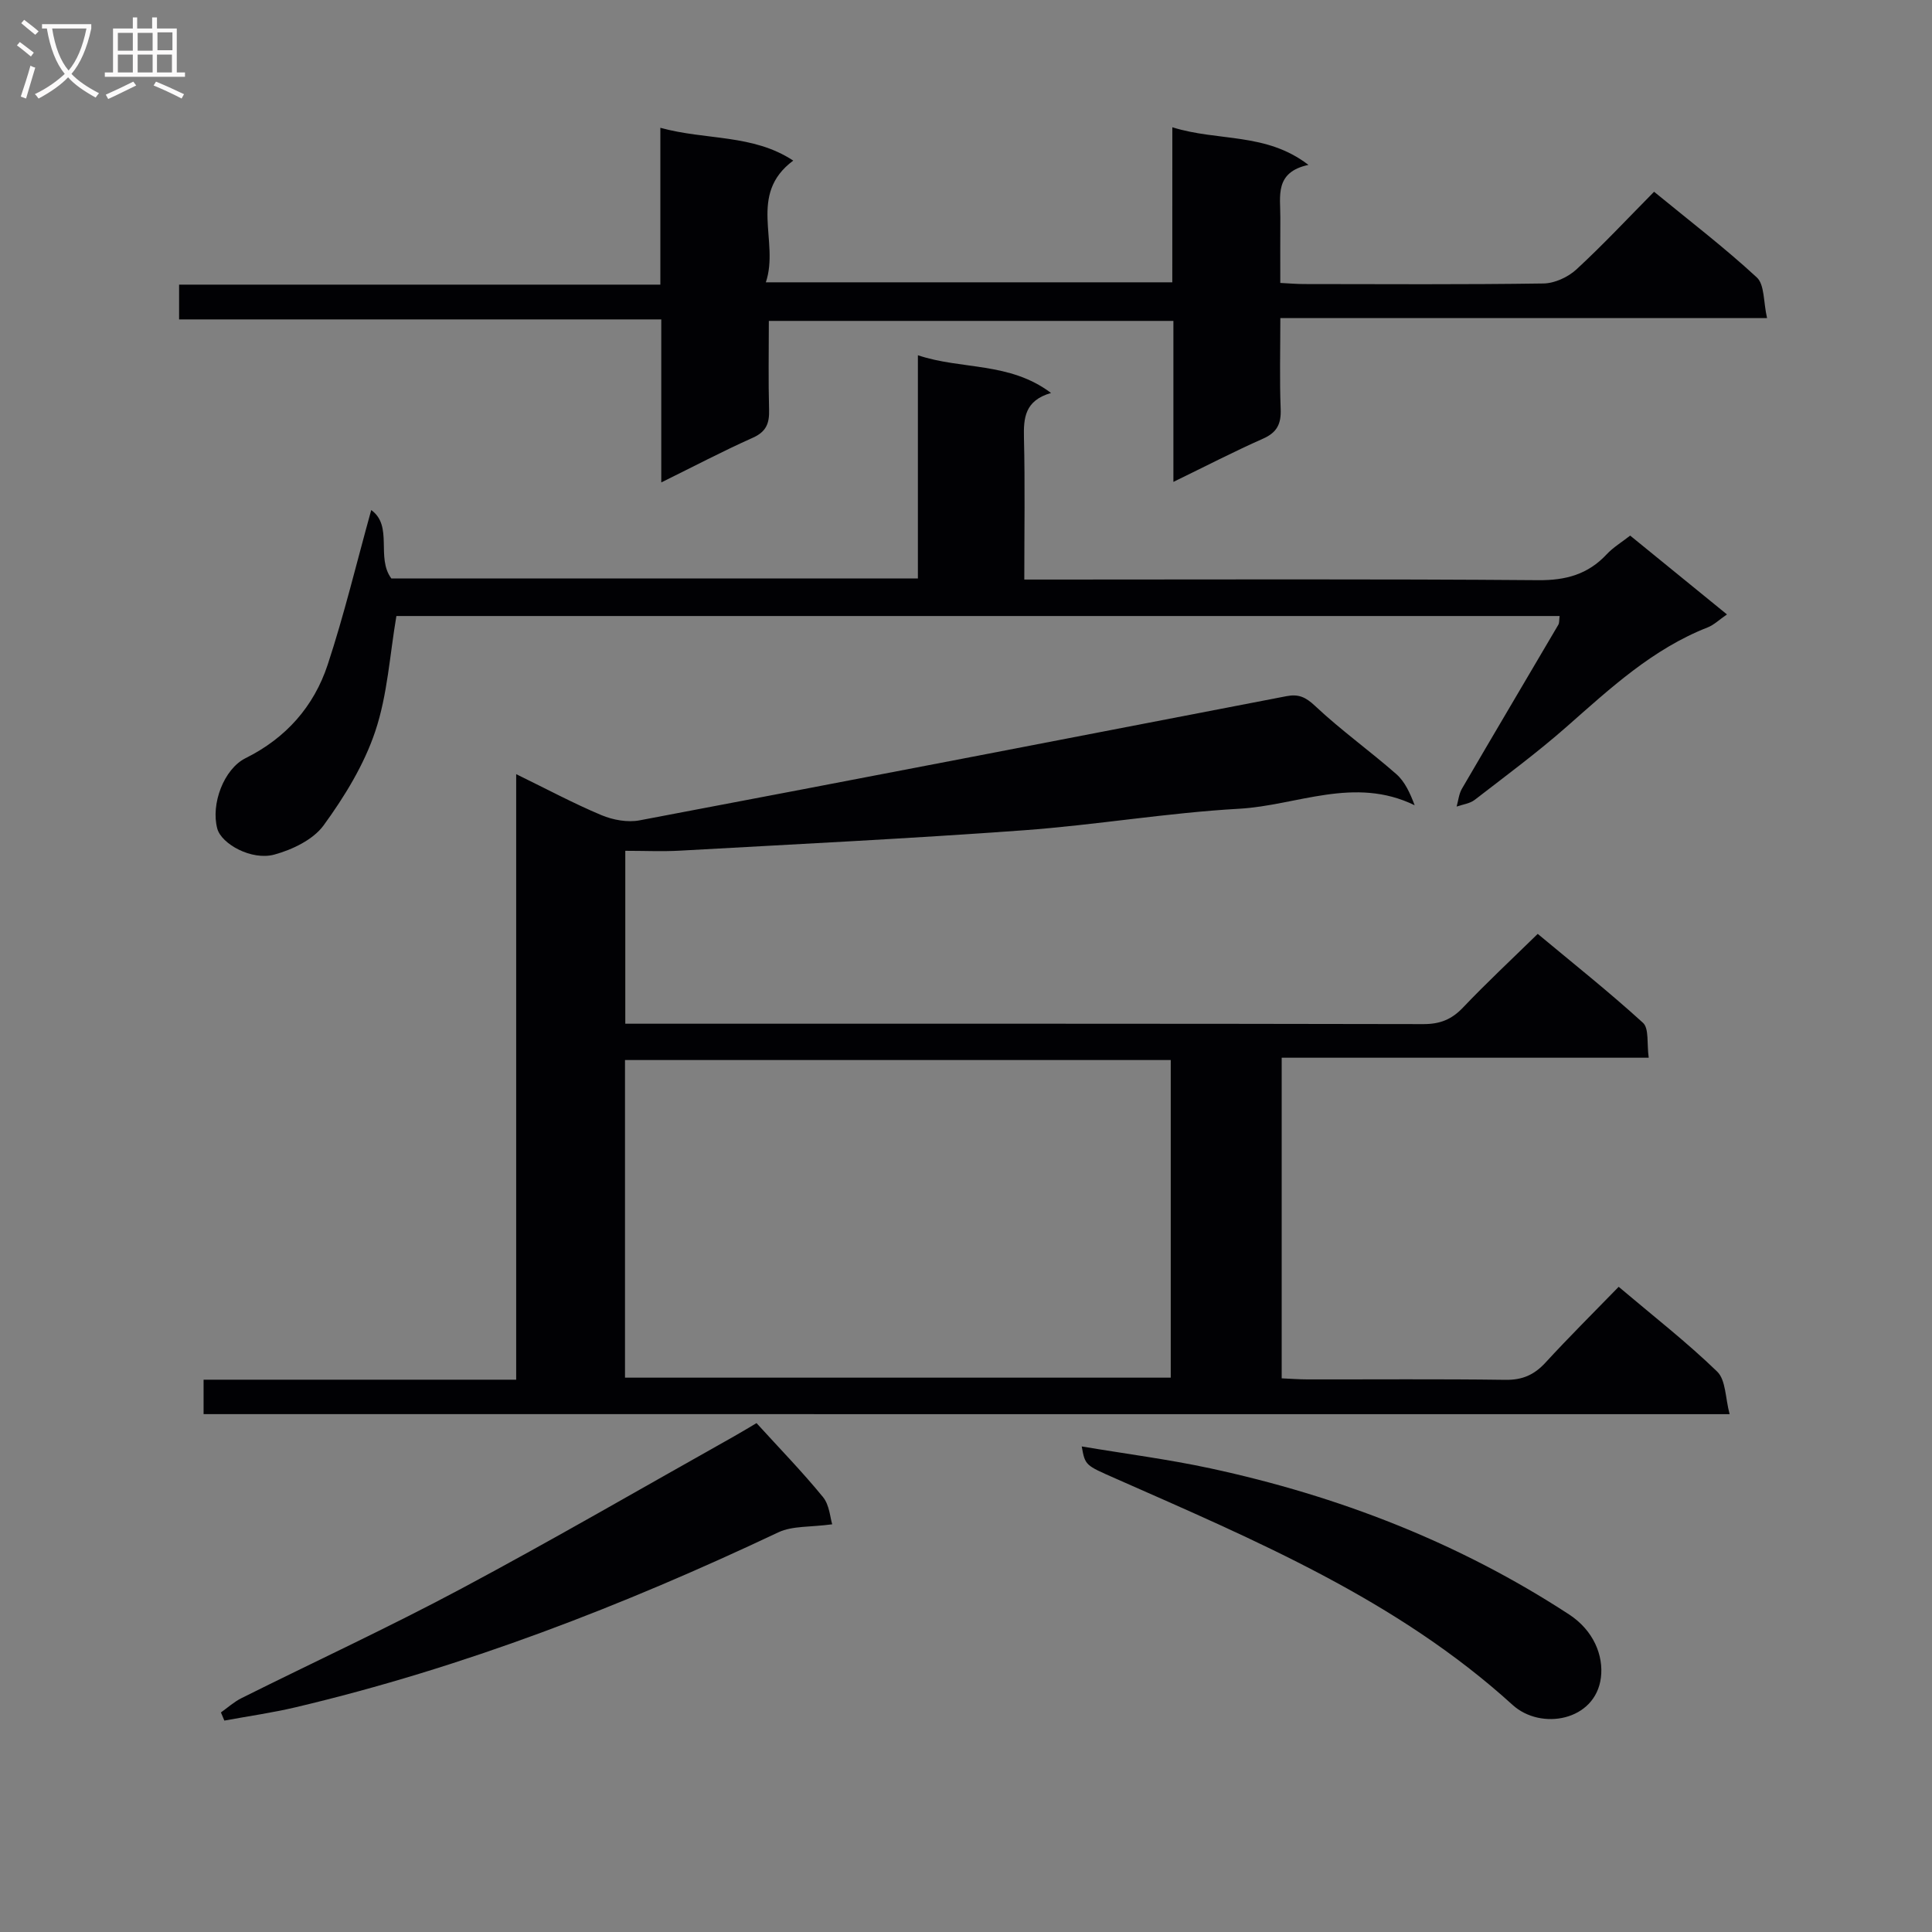 <svg enable-background="new 0 0 400 400" viewBox="0 0 400 400" xmlns="http://www.w3.org/2000/svg"><rect x="0" y="0" width="400" height="400" fill="#808080" stroke="none"/><g fill="#010104"><path d="m42.15 292.78c0-2.44 0-4.41 0-7.13h64.72c0-41.98 0-83.21 0-125.37 6.38 3.11 11.91 6.08 17.66 8.49 2.39 1 5.41 1.55 7.91 1.07 44.67-8.45 89.3-17.09 133.94-25.71 2.44-.47 3.93.17 5.89 2.02 5.32 5.01 11.32 9.29 16.82 14.12 1.77 1.55 2.84 3.91 3.8 6.45-12.48-6.1-24.39.05-36.32.72-14.91.84-29.71 3.37-44.61 4.46-23.71 1.73-47.46 2.89-71.2 4.22-3.63.2-7.28.03-11.3.03v35.8h5.25c53.33 0 106.66-.03 159.98.08 3.47.01 5.88-.97 8.24-3.46 4.81-5.06 9.93-9.83 15.44-15.22 7.21 6.01 14.72 11.97 21.79 18.41 1.29 1.18.78 4.34 1.19 7.23-25.58 0-50.64 0-75.99 0v66.38c1.79.08 3.57.22 5.35.22 13.67.02 27.33-.1 41 .09 3.49.05 5.94-1.04 8.26-3.56 4.84-5.27 9.92-10.31 15.16-15.7 7.15 6.05 14.1 11.46 20.39 17.55 1.81 1.75 1.68 5.49 2.58 8.82-105.98-.01-210.74-.01-315.95-.01zm200.24-7.55c0-22.21 0-44.07 0-65.76-37.98 0-75.53 0-112.99 0v65.76z"/><path d="m242.72 26.35c9.56 2.99 19.36 1.01 28.18 7.79-7.07 1.52-5.79 6.48-5.82 10.87-.03 4.32-.01 8.65-.01 13.57 1.82.09 3.41.23 5 .23 16.5.02 32.99.12 49.49-.12 2.31-.03 5.08-1.31 6.81-2.9 5.5-5.07 10.62-10.56 16.09-16.09 7.3 5.99 14.57 11.55 21.26 17.73 1.64 1.51 1.36 5.1 2.13 8.43-33.94 0-67 0-100.77 0 0 6.63-.17 12.73.07 18.82.12 3.07-.75 4.86-3.65 6.14-6.04 2.68-11.92 5.72-18.56 8.95 0-11.49 0-22.23 0-33.33-28.03 0-55.57 0-83.76 0 0 6.19-.12 12.31.05 18.41.08 2.8-.59 4.55-3.39 5.79-6.18 2.76-12.17 5.91-18.93 9.24 0-11.66 0-22.42 0-33.75-33.46 0-66.52 0-99.83 0 0-2.63 0-4.7 0-7.2h99.64c0-10.8 0-21.19 0-32.47 9.52 2.61 19.12 1.27 27.51 6.79-9.5 7.07-2.8 16.68-5.67 25.2h84.15c.01-10.44.01-20.7.01-32.1z"/><path d="m190.04 119.77c0-15.53 0-30.49 0-46.22 9.1 3.05 18.92 1.31 27.57 7.81-5.45 1.57-5.71 5.18-5.61 9.34.23 9.48.07 18.98.07 29.29h5.92c33.49 0 66.98-.14 100.47.13 5.74.05 10.3-1.2 14.19-5.36 1.34-1.44 3.1-2.49 4.86-3.87 6.6 5.37 13.14 10.7 20.04 16.32-1.62 1.11-2.69 2.17-3.98 2.68-11.39 4.46-20.14 12.58-29.12 20.49-6.11 5.38-12.69 10.25-19.14 15.23-1 .77-2.47.94-3.73 1.38.35-1.24.47-2.62 1.1-3.7 6.61-11.34 13.31-22.63 19.96-33.95.22-.38.15-.94.26-1.8-80.47 0-160.8 0-240.83 0-1.38 8.07-1.84 16.32-4.38 23.88-2.32 6.93-6.35 13.5-10.68 19.45-2.16 2.97-6.47 5.04-10.2 6.06-4.72 1.29-10.96-2.2-11.82-5.36-1.38-5.08 1.35-12.36 5.85-14.6 8.36-4.15 14.14-10.69 17-19.34 3.4-10.3 5.93-20.9 9.02-32.03 4.6 3.32.94 9.83 4.16 14.16 35.84.01 72.09.01 109.02.01z"/><path d="m172.3 315.59c-4.54.62-8.23.29-11.12 1.65-32.2 15.21-65.24 28.02-99.96 36.23-4.87 1.15-9.84 1.85-14.77 2.76-.24-.56-.48-1.13-.71-1.69 1.41-1 2.73-2.2 4.26-2.96 15.15-7.56 30.53-14.67 45.46-22.64 19.01-10.15 37.66-20.98 56.46-31.53 1.72-.97 3.41-2 4.71-2.77 4.78 5.25 9.5 10.1 13.76 15.31 1.35 1.65 1.49 4.31 1.91 5.64z"/><path d="m223.96 299.47c9.09 1.53 17.92 2.66 26.6 4.53 26.52 5.71 51.47 15.36 74.28 30.24 5.12 3.34 7.18 8.54 6.61 13.1-1.13 8.94-12.39 11-18.28 5.65-23.96-21.78-53.24-34.08-82.25-46.9-6.22-2.74-6.25-2.67-6.96-6.62z"/></g><path d="m6.4 11.7c-1-.8-1.9-1.6-2.9-2.3l.6-.7c.9.7 1.9 1.4 2.9 2.2zm-2.1 8.3c.7-2.1 1.4-4.2 2-6.4.2.1.6.3 1 .4-.7 2.3-1.3 4.4-1.9 6.4zm3-12.8c-1.1-.9-2.1-1.7-2.9-2.4l.6-.7c1 .8 2 1.5 3 2.4zm1.4-1.3v-.9h10.2v.9c-.9 4.2-2.3 7.3-4.1 9.4 1.3 1.4 3.2 2.7 5.7 4-.2.2-.4.5-.7.9-2.5-1.4-4.4-2.7-5.7-4.2-1.4 1.5-3.5 3-6.1 4.4 0 0 0 0-.1-.1-.3-.4-.5-.7-.7-.8 2.7-1.3 4.7-2.8 6.2-4.2-1.8-2.2-3-5.3-3.7-9.4zm9.2 0h-7.1c.6 3.8 1.7 6.7 3.4 8.7 1.7-2 2.9-4.8 3.7-8.7z" fill="#fbfafa"/><path d="m31.6 3.6h.9v2.3h4.1v9.1h1.7v.9h-16.6v-.9h1.7v-9.1h4.1v-2.3h.9v2.3h3.1v-2.3zm-4 13.3.6.8c-1.9.9-3.8 1.9-5.8 2.8-.2-.3-.3-.6-.5-.9 2-.9 3.9-1.8 5.7-2.7zm-3.2-10.1v3.7h3.1v-3.7zm0 4.5v3.7h3.1v-3.7zm4.1-4.5v3.7h3.1v-3.7zm0 4.5v3.7h3.1v-3.7zm9.1 9.1c-2.1-1.1-4.1-2-5.8-2.7l.5-.8c2.2.9 4.1 1.8 5.8 2.6zm-1.9-13.7h-3.1v3.7h3.1v-3.6zm-3.2 4.6v3.7h3.1v-3.7z" fill="#fbfafa"/></svg>